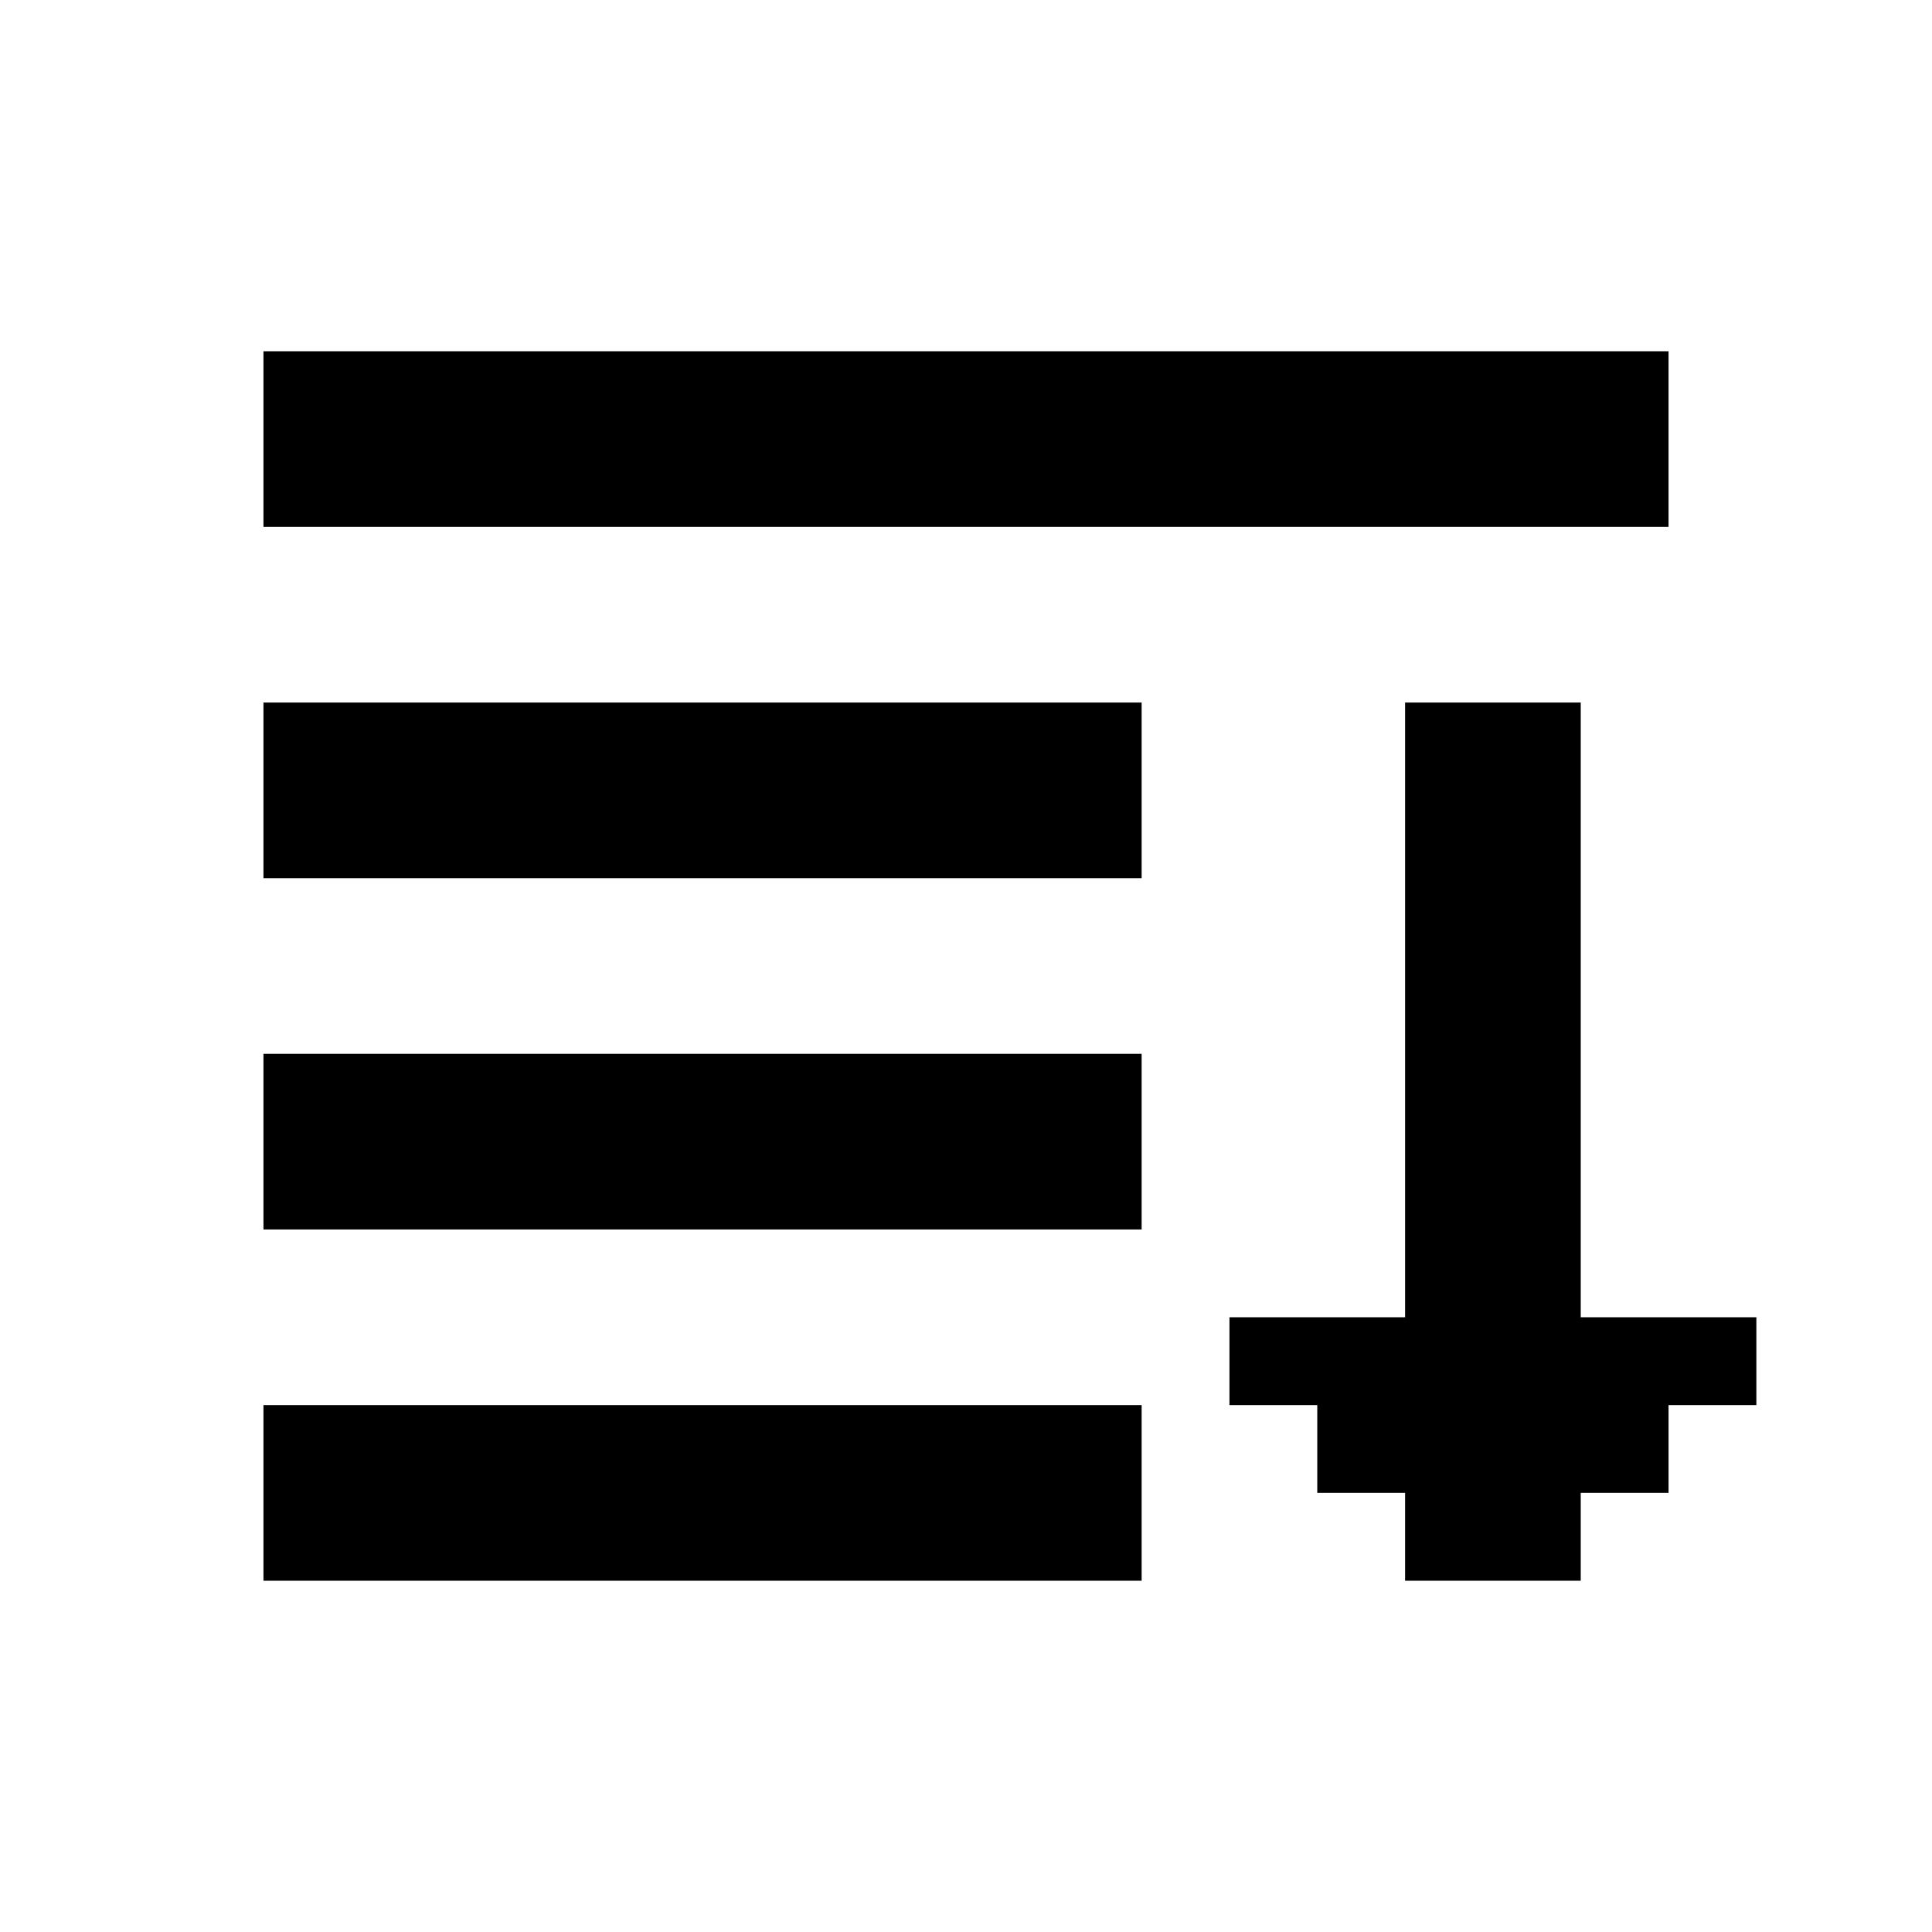 <svg xmlns="http://www.w3.org/2000/svg" width="3em" height="3em" viewBox="0 0 22 22"><path fill="currentColor" d="M19 6H3V4h16m-6 6H3V8h10m0 6H3v-2h10m0 6H3v-2h10m5 2h-2v-1h-1v-1h-1v-1h2V8h2v7h2v1h-1v1h-1Z"/></svg>